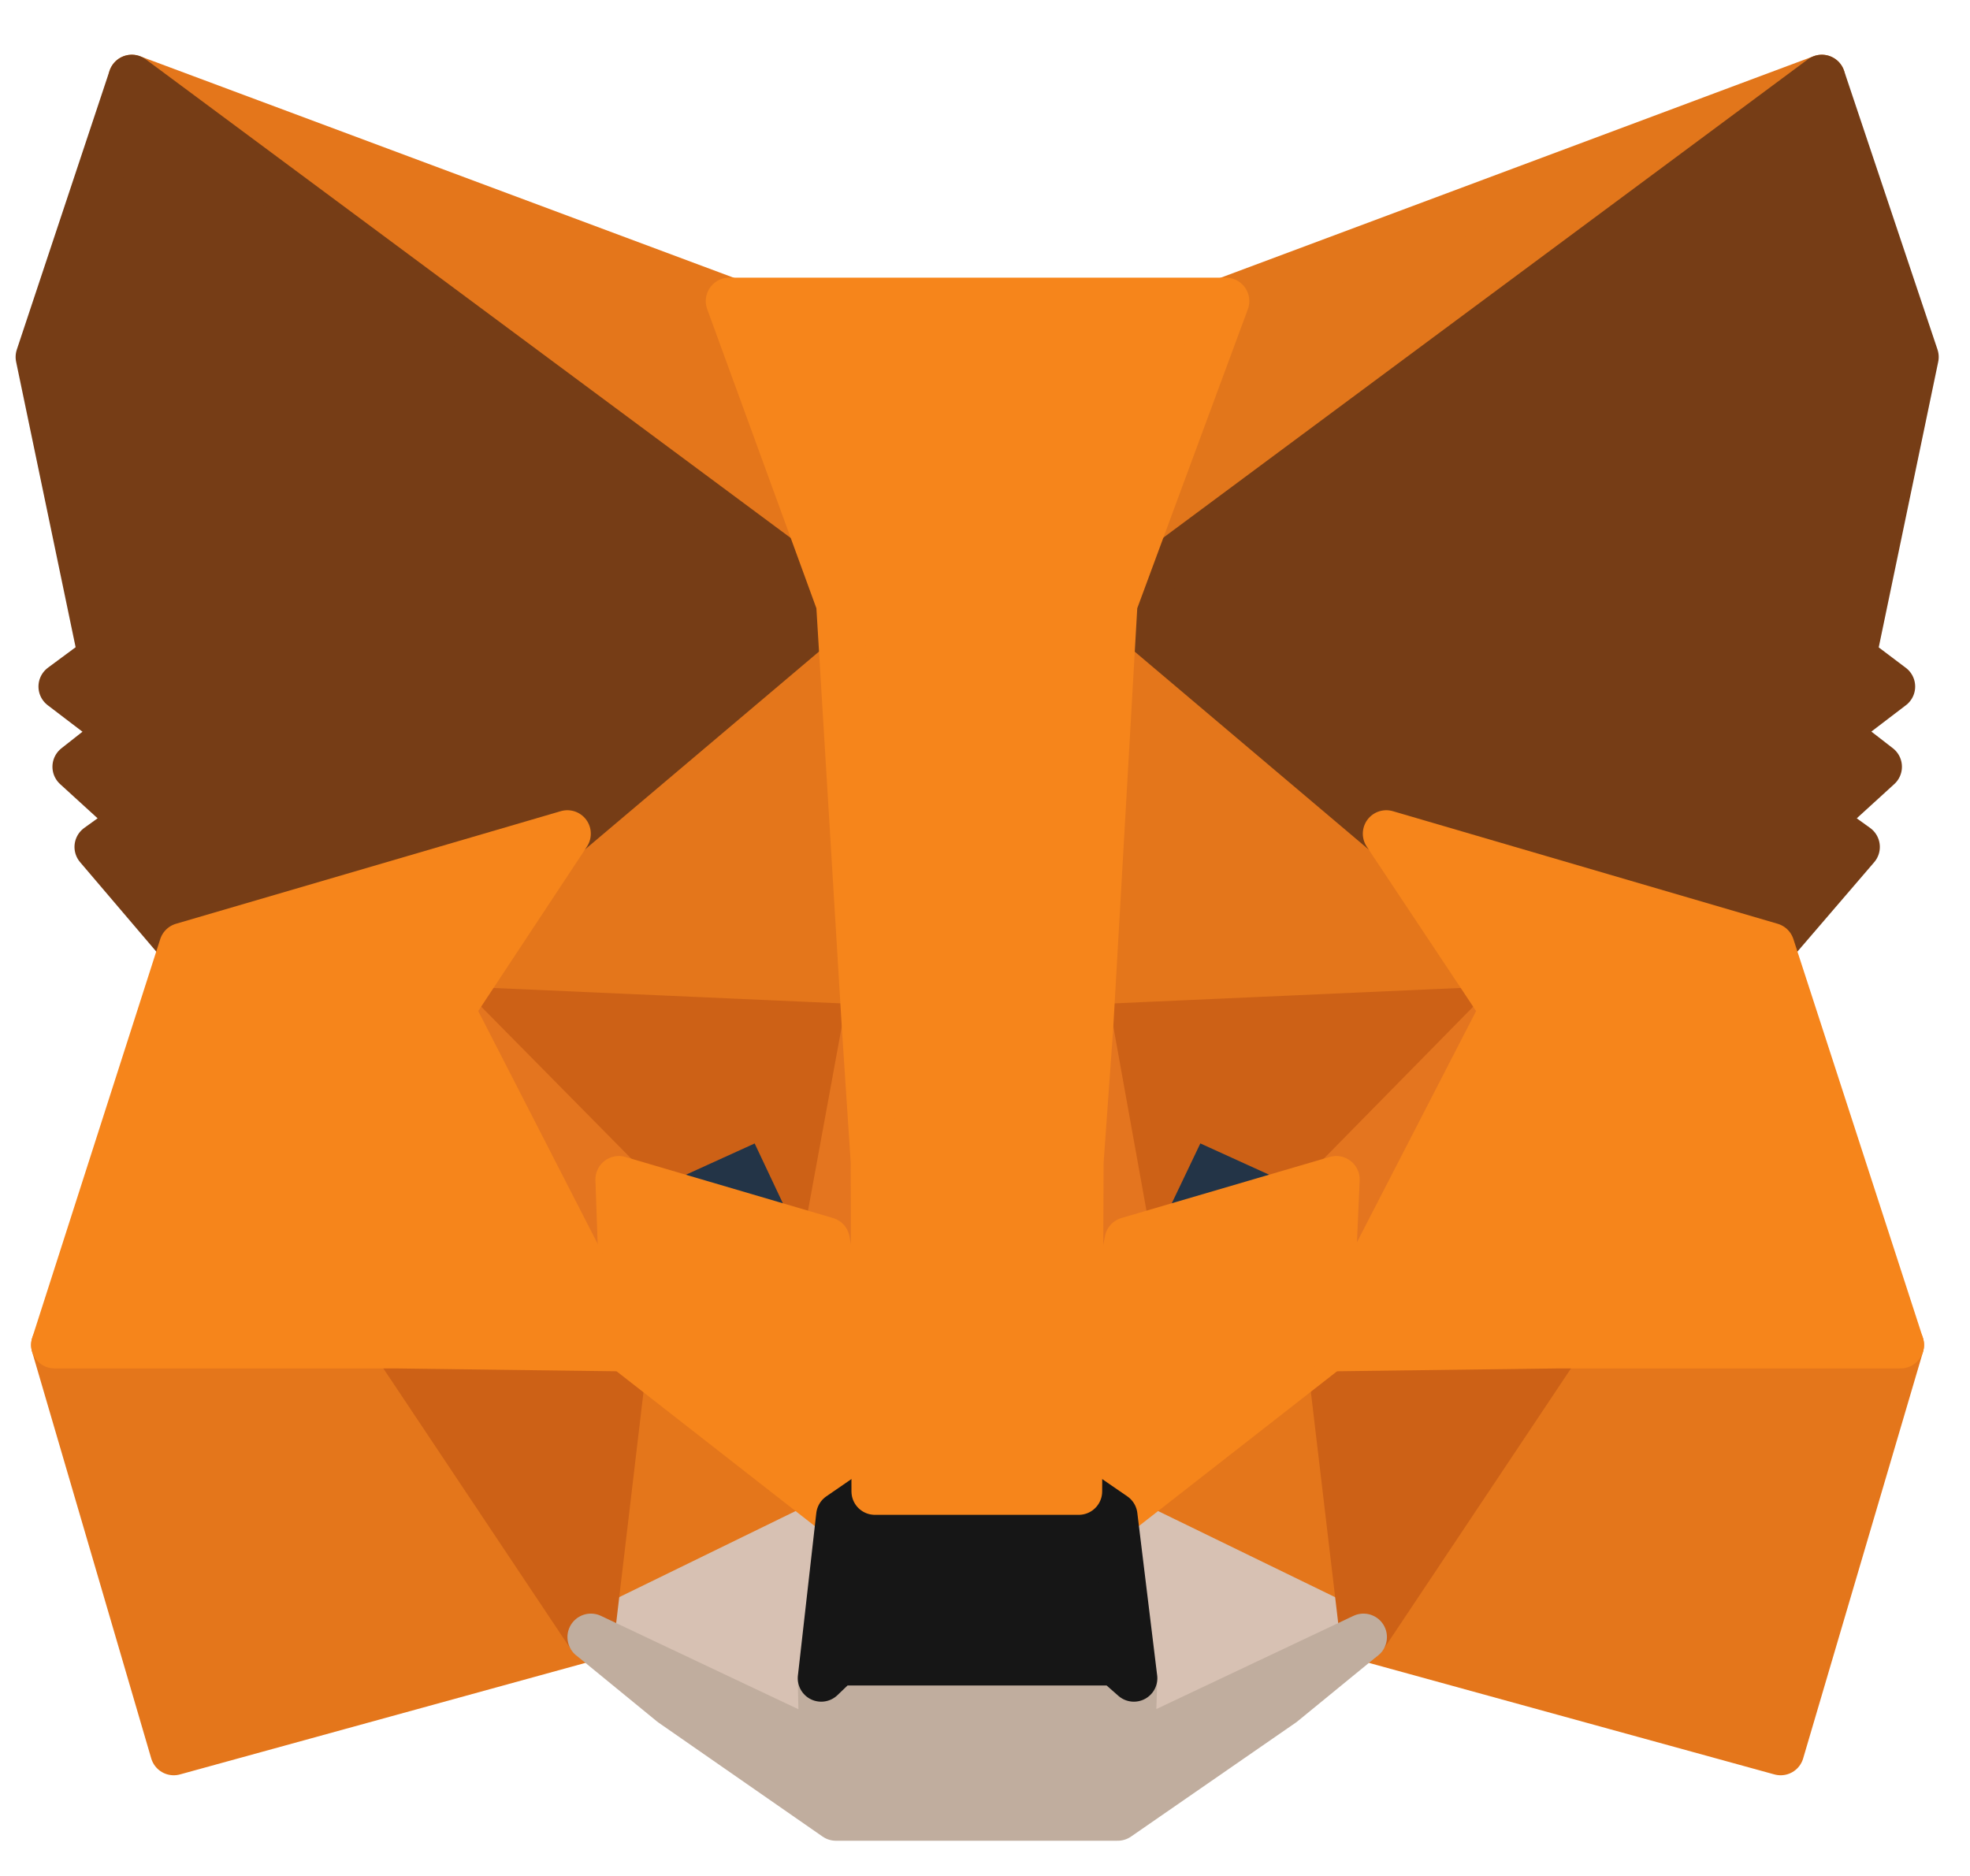 <svg width="42" height="40" viewBox="0 0 42 40" fill="none" xmlns="http://www.w3.org/2000/svg">
<g clip-path="url(#clip0_381_372)">
<path d="M38.841 1.667L23.233 13.259L26.12 6.42L38.841 1.667Z" fill="#E2761B" stroke="#E2761B" stroke-linecap="round" stroke-linejoin="round"/>
<path d="M2.81 1.667L18.292 13.369L15.547 6.42L2.81 1.667ZM33.225 28.537L29.069 34.906L37.963 37.353L40.52 28.678L33.225 28.537ZM1.163 28.678L3.704 37.353L12.598 34.906L8.441 28.537L1.163 28.678Z" fill="#E4761B" stroke="#E4761B" stroke-linecap="round" stroke-linejoin="round"/>
<path d="M12.096 17.776L9.618 21.526L18.449 21.918L18.135 12.428L12.096 17.776ZM29.555 17.776L23.437 12.318L23.233 21.918L32.049 21.526L29.555 17.776ZM12.598 34.906L17.9 32.318L13.32 28.741L12.598 34.906ZM23.751 32.318L29.069 34.906L28.331 28.741L23.751 32.318Z" fill="#E4761B" stroke="#E4761B" stroke-linecap="round" stroke-linejoin="round"/>
<path d="M29.069 34.906L23.751 32.318L24.174 35.784L24.127 37.243L29.069 34.906ZM12.598 34.906L17.539 37.243L17.508 35.784L17.9 32.318L12.598 34.906Z" fill="#D7C1B3" stroke="#D7C1B3" stroke-linecap="round" stroke-linejoin="round"/>
<path d="M17.618 26.451L13.194 25.149L16.316 23.722L17.618 26.451ZM24.033 26.451L25.335 23.722L28.473 25.149L24.033 26.451Z" fill="#233447" stroke="#233447" stroke-linecap="round" stroke-linejoin="round"/>
<path d="M12.598 34.906L13.351 28.537L8.441 28.679L12.598 34.906ZM28.316 28.537L29.069 34.906L33.225 28.679L28.316 28.537ZM32.049 21.526L23.233 21.918L24.049 26.451L25.351 23.722L28.488 25.149L32.049 21.526ZM13.194 25.149L16.331 23.722L17.618 26.451L18.449 21.918L9.618 21.526L13.194 25.149Z" fill="#CD6116" stroke="#CD6116" stroke-linecap="round" stroke-linejoin="round"/>
<path d="M9.618 21.526L13.32 28.741L13.194 25.149L9.618 21.526ZM28.488 25.149L28.331 28.741L32.049 21.526L28.488 25.149ZM18.449 21.918L17.618 26.451L18.653 31.8L18.888 24.757L18.449 21.918ZM23.233 21.918L22.81 24.741L22.998 31.8L24.049 26.451L23.233 21.918Z" fill="#E4751F" stroke="#E4751F" stroke-linecap="round" stroke-linejoin="round"/>
<path d="M24.049 26.451L22.998 31.8L23.751 32.318L28.331 28.741L28.488 25.149L24.049 26.451ZM13.194 25.149L13.32 28.741L17.9 32.318L18.653 31.8L17.618 26.451L13.194 25.149Z" fill="#F6851B" stroke="#F6851B" stroke-linecap="round" stroke-linejoin="round"/>
<path d="M24.127 37.243L24.174 35.784L23.782 35.439H17.869L17.508 35.784L17.539 37.243L12.598 34.906L14.323 36.318L17.822 38.749H23.829L27.343 36.318L29.069 34.906L24.127 37.243Z" fill="#C0AD9E" stroke="#C0AD9E" stroke-linecap="round" stroke-linejoin="round"/>
<path d="M23.751 32.318L22.998 31.8H18.653L17.9 32.318L17.508 35.784L17.869 35.439H23.782L24.174 35.784L23.751 32.318Z" fill="#161616" stroke="#161616" stroke-linecap="round" stroke-linejoin="round"/>
<path d="M39.5 14.012L40.833 7.612L38.841 1.667L23.751 12.867L29.555 17.776L37.759 20.177L39.578 18.059L38.794 17.494L40.049 16.349L39.077 15.596L40.331 14.639L39.5 14.012ZM0.833 7.612L2.167 14.012L1.32 14.639L2.575 15.596L1.618 16.349L2.873 17.494L2.088 18.059L3.892 20.177L12.096 17.776L17.9 12.867L2.81 1.667L0.833 7.612Z" fill="#763D16" stroke="#763D16" stroke-linecap="round" stroke-linejoin="round"/>
<path d="M37.759 20.177L29.555 17.776L32.049 21.526L28.331 28.741L33.225 28.678H40.52L37.759 20.177ZM12.096 17.776L3.892 20.177L1.163 28.678H8.441L13.319 28.741L9.618 21.526L12.096 17.776ZM23.233 21.918L23.751 12.867L26.135 6.42H15.547L17.9 12.867L18.449 21.918L18.637 24.773L18.653 31.8H22.998L23.029 24.773L23.233 21.918Z" fill="#F6851B" stroke="#F6851B" stroke-linecap="round" stroke-linejoin="round"/>
</g>
<defs>
<clipPath id="clip0_381_372">
<rect width="41.667" height="40" fill="white"/>
</clipPath>
</defs>
</svg>
